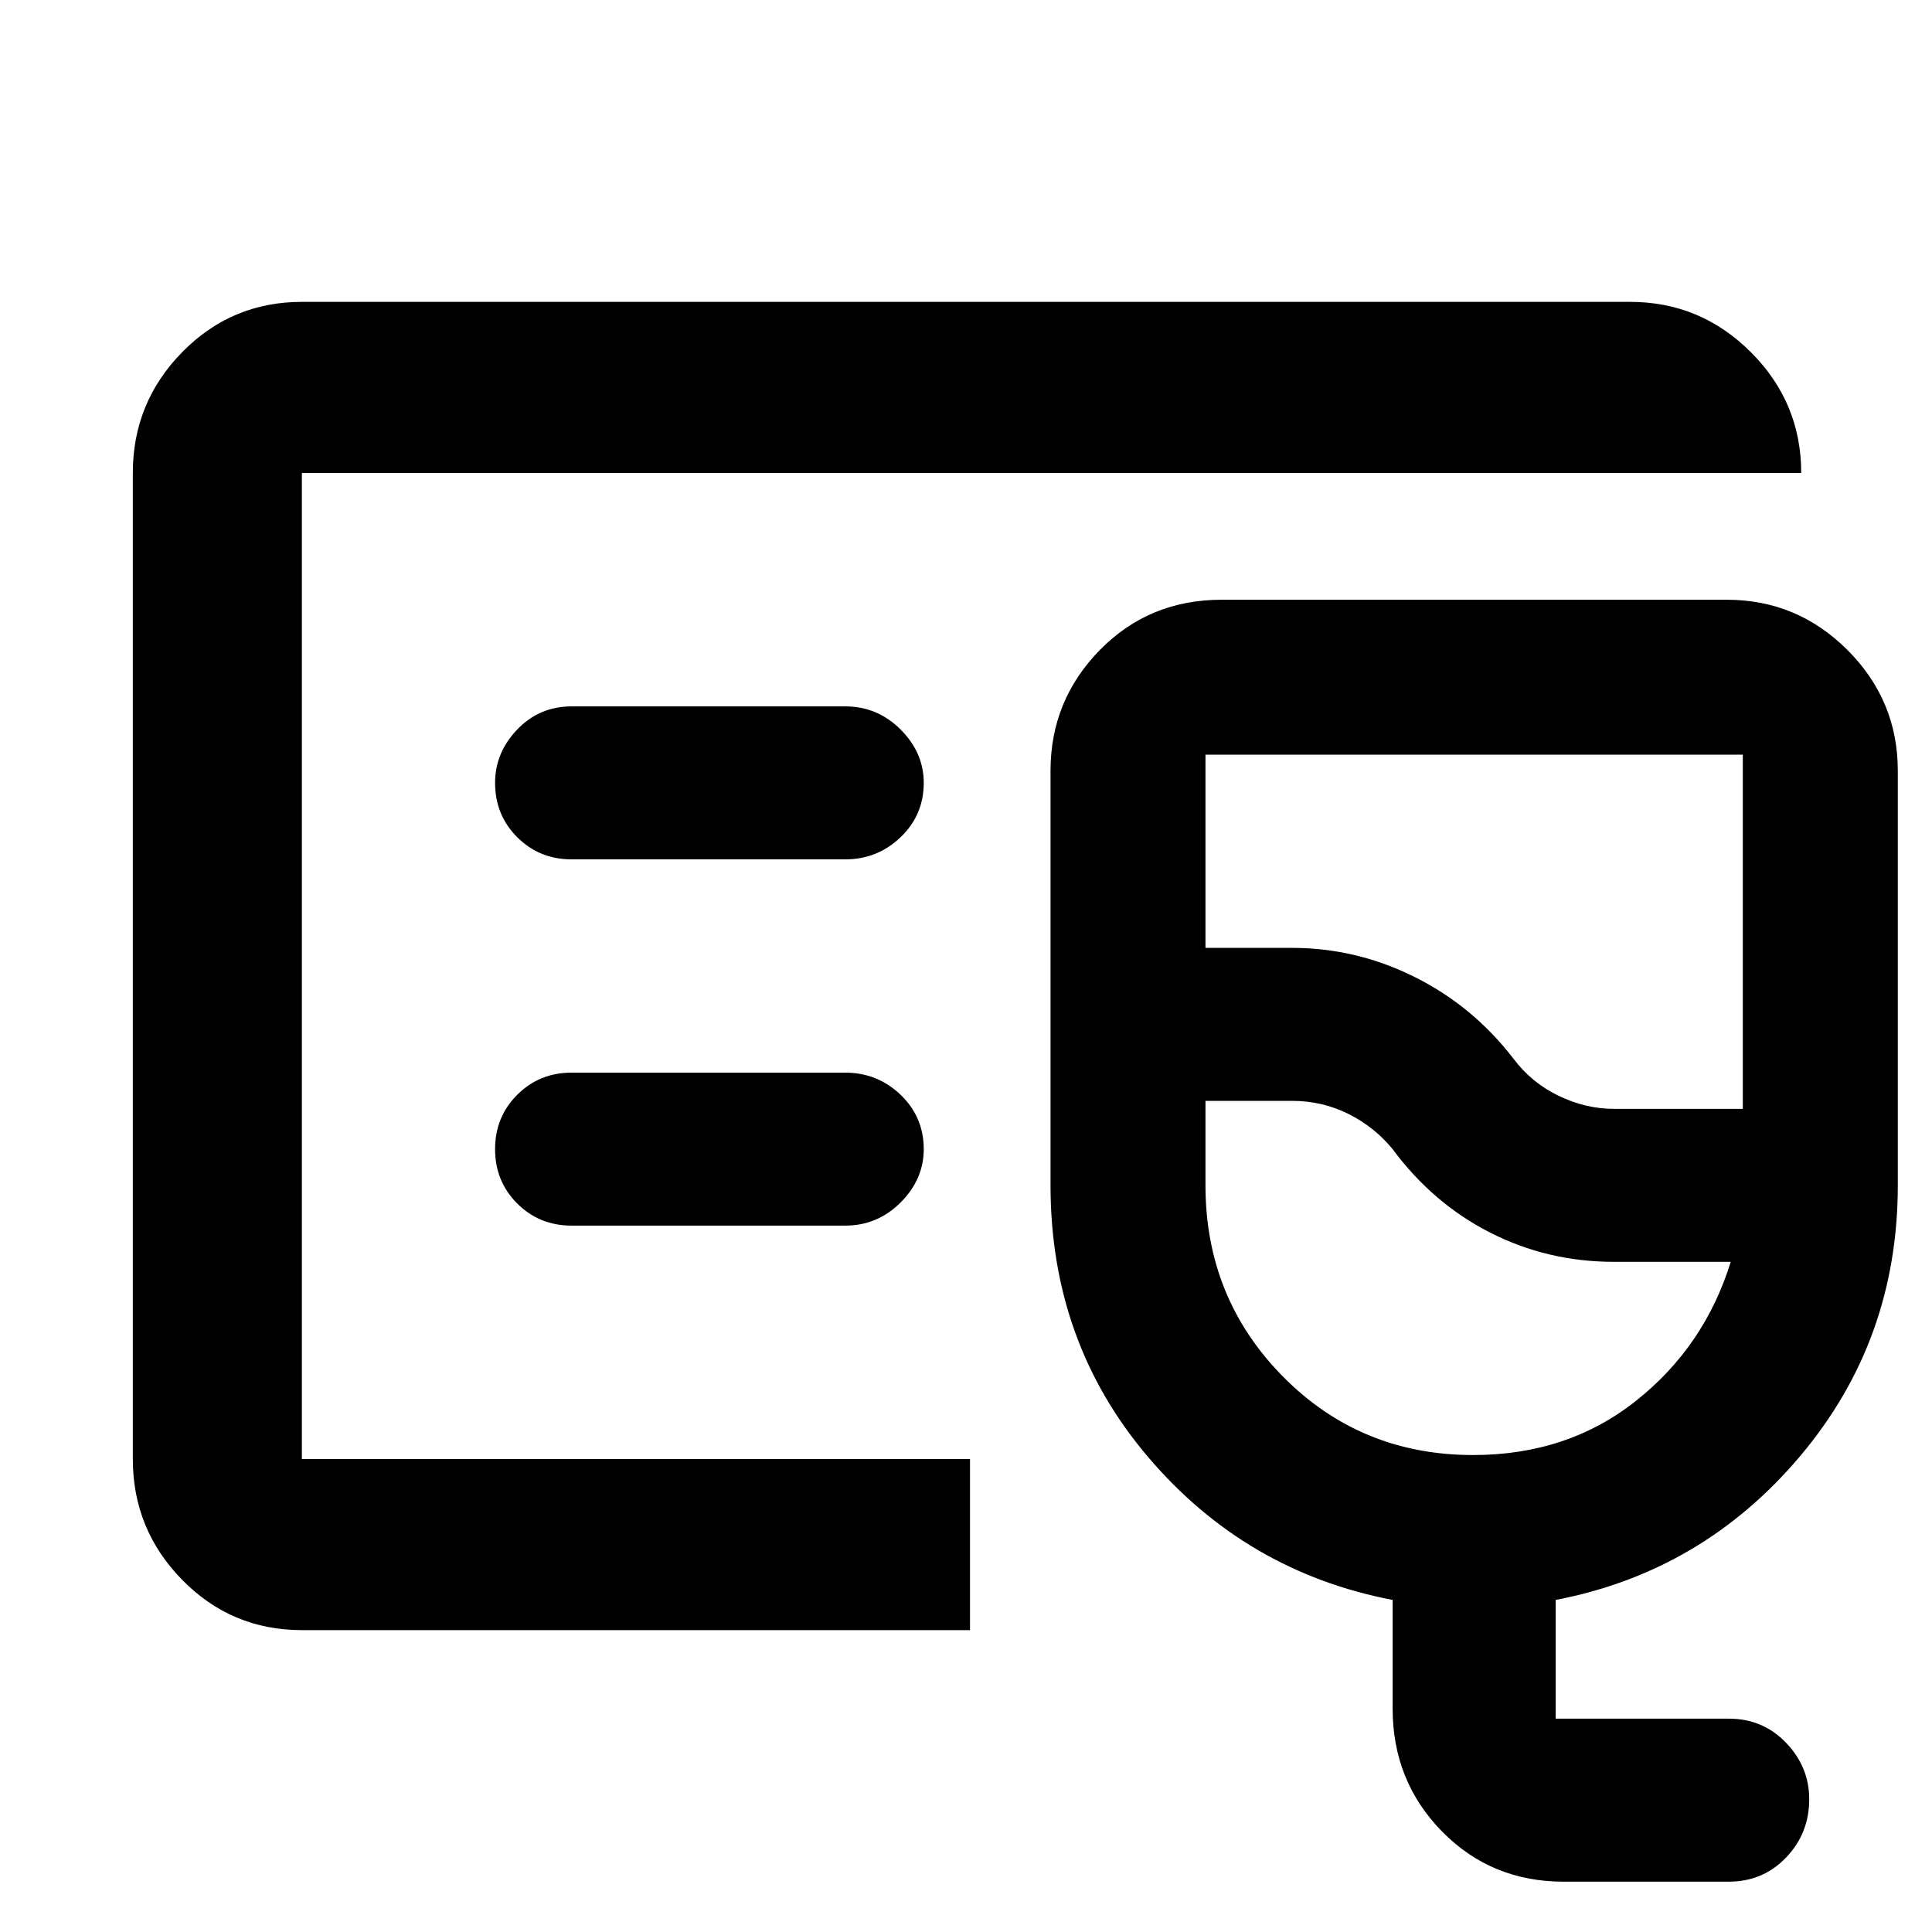<svg xmlns="http://www.w3.org/2000/svg" height="40" width="40"><path d="M6.25 33.75q-1.458 0-2.479-1.042-1.021-1.041-1.021-2.5V9.792q0-1.459 1.021-2.5Q4.792 6.25 6.25 6.25h27.5q1.458 0 2.5 1.042 1.042 1.041 1.042 2.5H6.25v20.416h13.833v3.542Zm0-3.542V9.792v20.416Zm26.125 8.75q-1.5 0-2.521-1.041-1.021-1.042-1.021-2.542v-2.25q-3.041-.583-5.062-2.958-2.021-2.375-2.021-5.625v-8.584q0-1.458 1.021-2.5 1.021-1.041 2.521-1.041H35.75q1.458 0 2.5 1.041 1.042 1.042 1.042 2.5v8.584q0 3.208-2.021 5.604t-5.063 2.979v2.458h3.584q.708 0 1.187.5.479.5.479 1.167 0 .708-.479 1.208t-1.187.5Zm1.042-16h2.666v-7.333H24.958v4h1.792q1.333 0 2.542.604 1.208.604 2.041 1.688.375.5.938.771.562.27 1.146.27ZM30.5 30.125q1.958 0 3.375-1.125t1.958-2.875h-2.416q-1.375 0-2.563-.604-1.187-.604-2.021-1.729-.375-.459-.916-.73-.542-.27-1.167-.27h-1.792v1.75q0 2.333 1.604 3.958 1.605 1.625 3.938 1.625Zm-1.667-8.208ZM17.5 17.792q.667 0 1.146-.459.479-.458.479-1.125 0-.625-.479-1.104-.479-.479-1.146-.479h-5.667q-.666 0-1.125.479-.458.479-.458 1.104 0 .667.458 1.125.459.459 1.125.459Zm0 7.583q.667 0 1.146-.479.479-.479.479-1.104 0-.667-.479-1.125-.479-.459-1.146-.459h-5.667q-.666 0-1.125.459-.458.458-.458 1.125 0 .666.458 1.125.459.458 1.125.458Z"/></svg>
